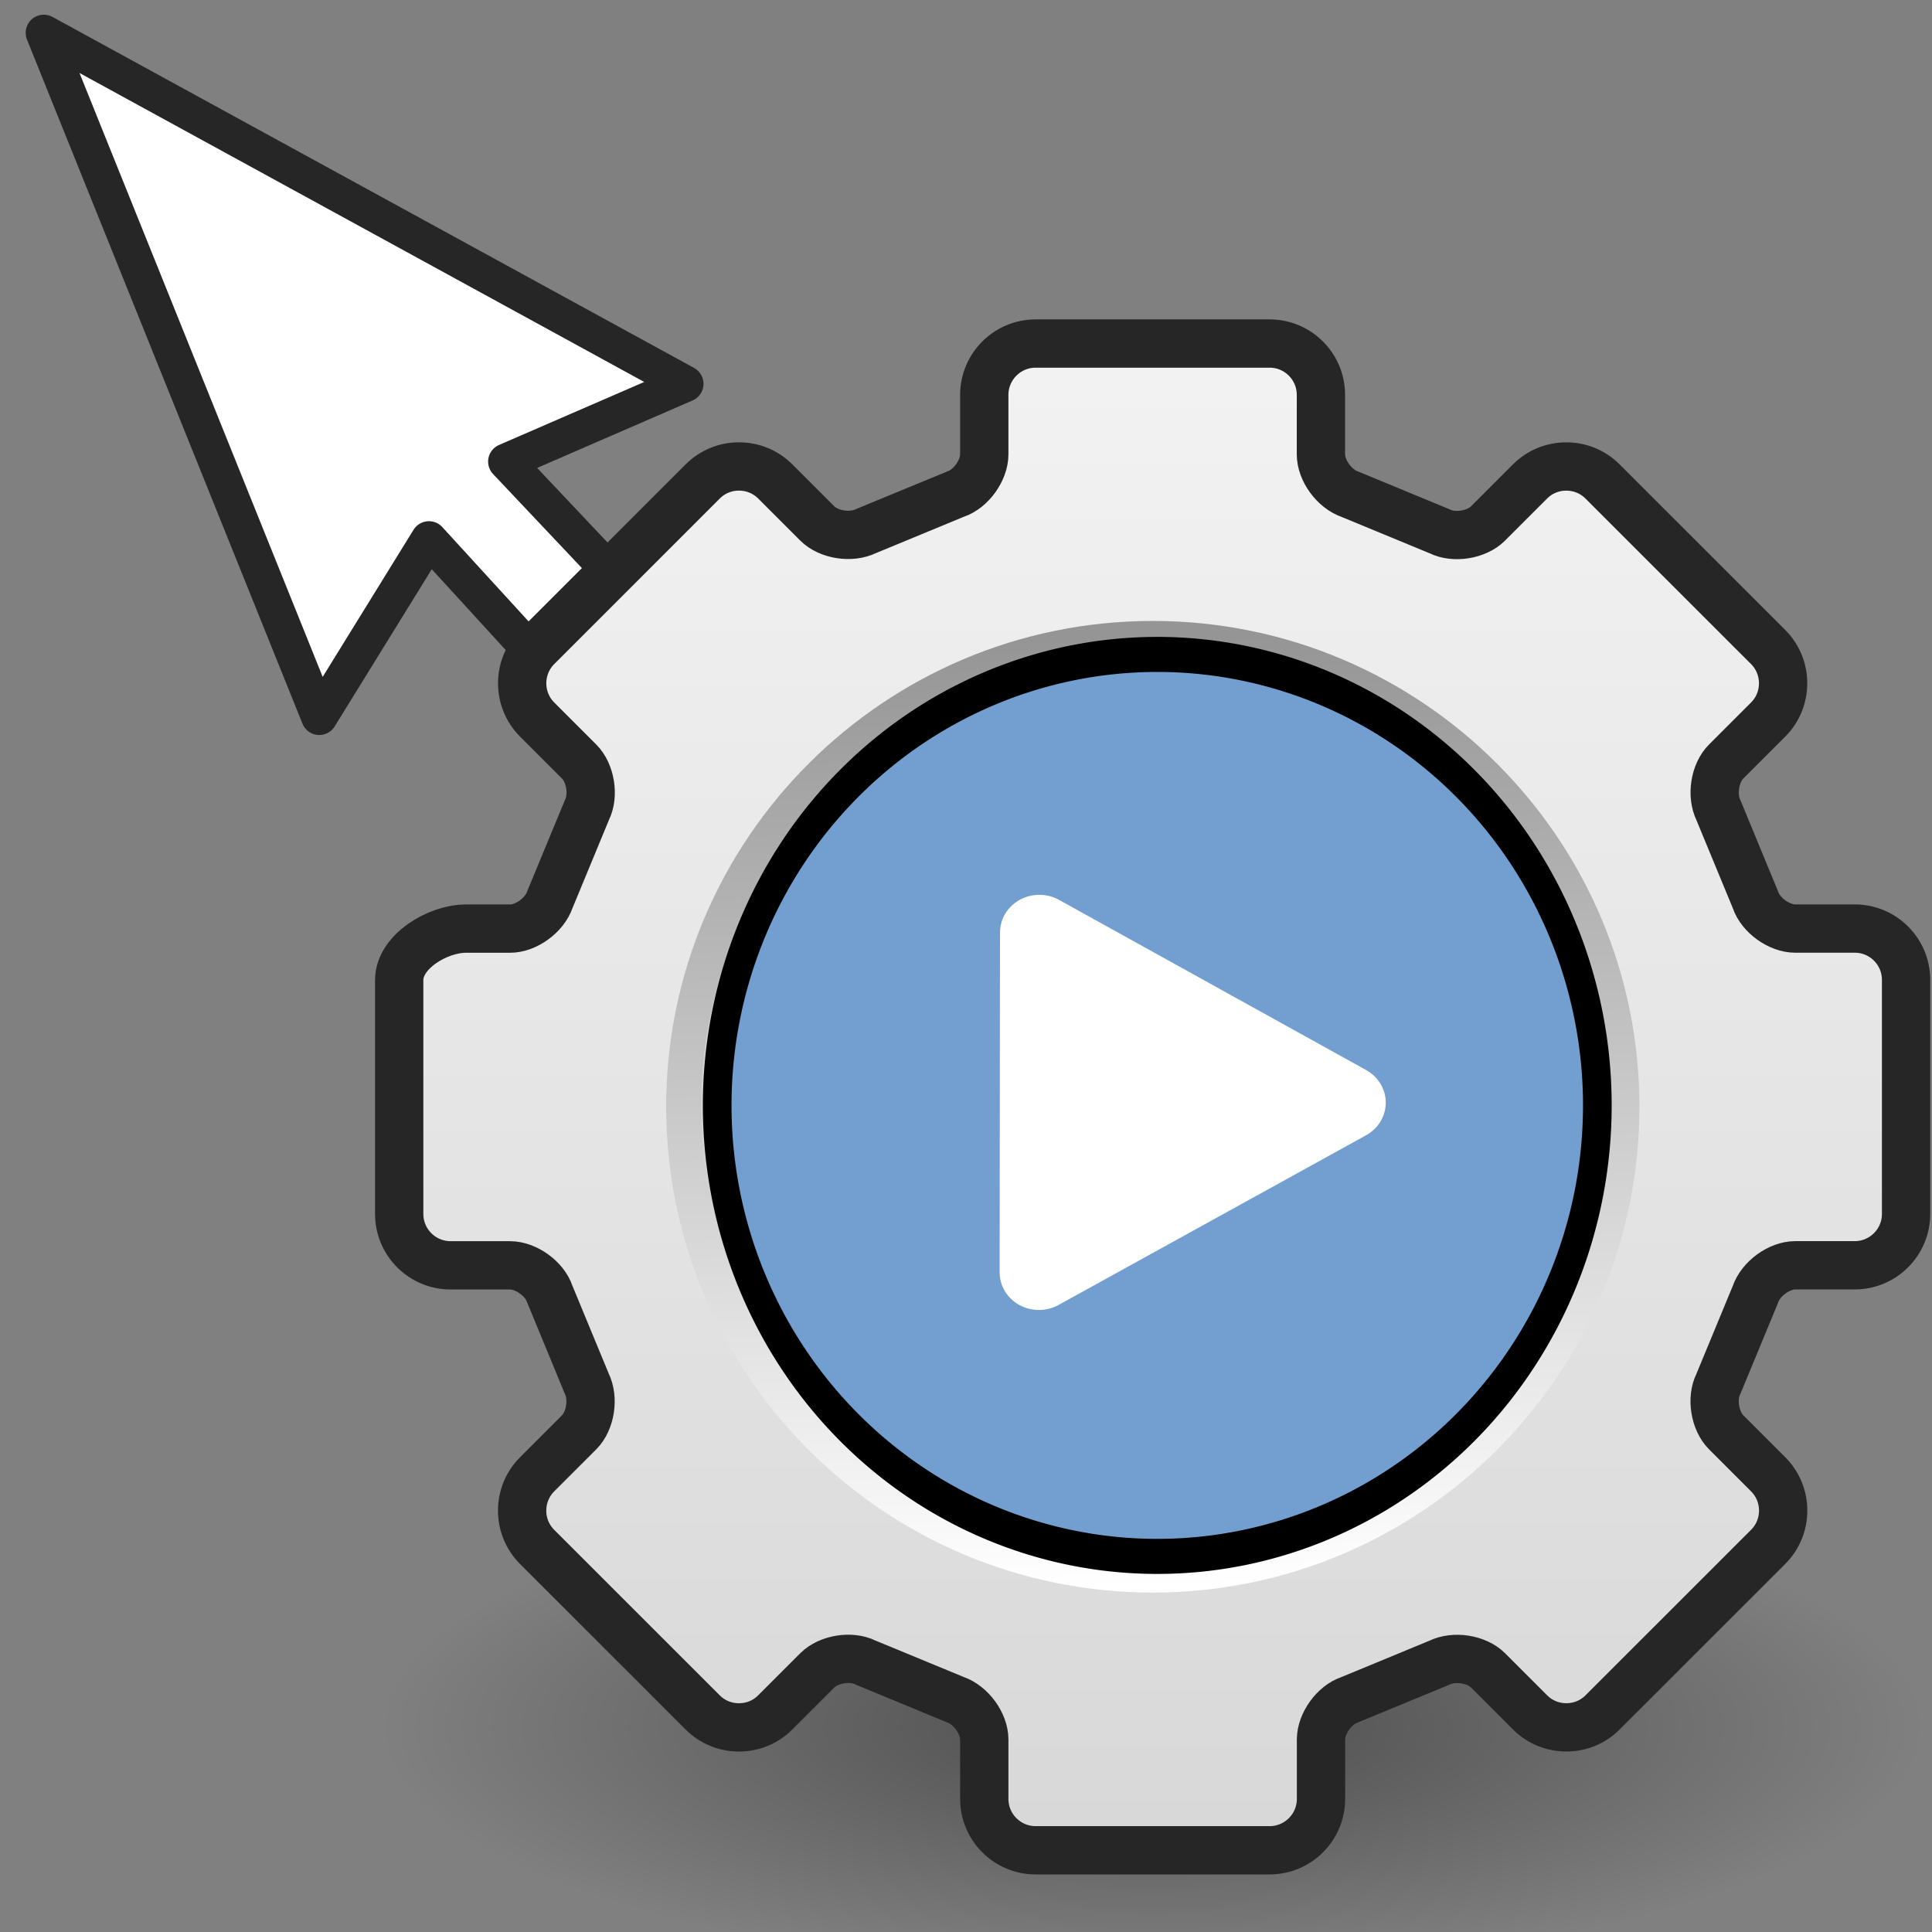 <?xml version="1.0" encoding="UTF-8" standalone="no"?>
<!-- Created with Inkscape (http://www.inkscape.org/) -->

<svg
   xmlns:dc="http://purl.org/dc/elements/1.1/"
   xmlns:cc="http://creativecommons.org/ns#"
   xmlns:rdf="http://www.w3.org/1999/02/22-rdf-syntax-ns#"
   xmlns:svg="http://www.w3.org/2000/svg"
   xmlns="http://www.w3.org/2000/svg"
   xmlns:xlink="http://www.w3.org/1999/xlink"
   xmlns:sodipodi="http://sodipodi.sourceforge.net/DTD/sodipodi-0.dtd"
   xmlns:inkscape="http://www.inkscape.org/namespaces/inkscape"
   id="svg3428"
   height="48"
   width="48"
   version="1.0"
   inkscape:version="0.48.3.1 r9886"
   sodipodi:docname="mAction.svg">
  <rect width="100%" height="100%" fill="#808080" stroke="none"/>
  <sodipodi:namedview
     pagecolor="#ffffff"
     bordercolor="#666666"
     borderopacity="1"
     objecttolerance="10"
     gridtolerance="10"
     guidetolerance="10"
     inkscape:pageopacity="0"
     inkscape:pageshadow="2"
     inkscape:window-width="1855"
     inkscape:window-height="1056"
     id="namedview59"
     showgrid="false"
     inkscape:zoom="13.906433"
     inkscape:cx="14.850554"
     inkscape:cy="23.276487"
     inkscape:window-x="65"
     inkscape:window-y="24"
     inkscape:window-maximized="1"
     inkscape:current-layer="svg3428" />
  <defs
     id="defs3430">
    <linearGradient
       id="XMLID_5_"
       y2="104.06"
       gradientUnits="userSpaceOnUse"
       x2="64"
       y1="21.941"
       x1="64">
      <stop
         id="stop24"
         style="stop-color:#dadada"
         offset="0" />
      <stop
         id="stop26"
         style="stop-color:#ccc"
         offset="1" />
    </linearGradient>
    <linearGradient
       id="XMLID_6_"
       y2="103.07"
       xlink:href="#XMLID_5_"
       gradientUnits="userSpaceOnUse"
       x2="64"
       y1="21.523"
       x1="64">
      <stop
         id="stop31"
         style="stop-color:#d9d9d9"
         offset="0" />
      <stop
         id="stop33"
         style="stop-color:#ccc"
         offset="1" />
    </linearGradient>
    <linearGradient
       id="linearGradient3511"
       y2="44.14"
       gradientUnits="userSpaceOnUse"
       x2="-9.775"
       gradientTransform="matrix(-.5 -.5 -.849 .848 49.112 -9.009)"
       y1="44.229"
       x1="-6.308">
      <stop
         id="stop6223"
         offset="0" />
      <stop
         id="stop6225"
         style="stop-opacity:0"
         offset="1" />
    </linearGradient>
    <linearGradient
       id="linearGradient3514"
       y2="35.079"
       gradientUnits="userSpaceOnUse"
       x2="90.221"
       gradientTransform="matrix(-.823 -.822 -.72 .719 121.1 81.547)"
       y1="35.152"
       x1="97.442">
      <stop
         id="stop4958"
         style="stop-color:#f8b17e"
         offset="0" />
      <stop
         id="stop4960"
         style="stop-color:#e35d4f"
         offset=".262" />
      <stop
         id="stop4962"
         style="stop-color:#c6262e"
         offset=".663" />
      <stop
         id="stop4964"
         style="stop-color:#690b54"
         offset="1" />
    </linearGradient>
    <linearGradient
       id="linearGradient3516"
       y2="27.273"
       gradientUnits="userSpaceOnUse"
       x2="36.001"
       gradientTransform="matrix(-1 0 0 1 49.001 .001)"
       y1="34.023"
       x1="29.278">
      <stop
         id="stop2492"
         style="stop-color:#791235"
         offset="0" />
      <stop
         id="stop2494"
         style="stop-color:#dd3b27"
         offset="1" />
    </linearGradient>
    <linearGradient
       id="linearGradient3533"
       y2="88.006"
       gradientUnits="userSpaceOnUse"
       x2="317.16"
       gradientTransform="matrix(-1.363 0 0 1.362 452.82 -67.958)"
       y1="75.575"
       x1="326.6">
      <stop
         id="stop7423-0"
         style="stop-color:#fff"
         offset="0" />
      <stop
         id="stop7425-2"
         style="stop-color:#fff;stop-opacity:0"
         offset="1" />
    </linearGradient>
    <linearGradient
       id="linearGradient3536"
       y2="60.768"
       gradientUnits="userSpaceOnUse"
       x2="308.65"
       gradientTransform="matrix(-1.363 0 0 1.362 452.82 -67.958)"
       y1="58.443"
       x1="302.29">
      <stop
         id="stop7383"
         style="stop-color:#babdb6"
         offset="0" />
      <stop
         id="stop7385"
         style="stop-color:#fff"
         offset="1" />
    </linearGradient>
    <linearGradient
       id="linearGradient3539"
       y2="81.926"
       gradientUnits="userSpaceOnUse"
       x2="335.3"
       gradientTransform="matrix(-1.363 0 0 1.362 452.82 -67.958)"
       y1="64.295"
       x1="304.76">
      <stop
         id="stop4436"
         style="stop-color:#d3d7cf"
         offset="0" />
      <stop
         id="stop4438"
         style="stop-color:#babdb6"
         offset=".183" />
      <stop
         id="stop4440"
         style="stop-color:#fff"
         offset=".319" />
      <stop
         id="stop4442"
         style="stop-color:#babdb6"
         offset=".876" />
      <stop
         id="stop4444"
         style="stop-color:#eeeeec"
         offset="1" />
    </linearGradient>
    <linearGradient
       id="linearGradient3541"
       y2="58.612"
       gradientUnits="userSpaceOnUse"
       x2="305.67"
       gradientTransform="matrix(-1.363 0 0 1.362 452.82 -67.958)"
       y1="52.787"
       x1="301.32">
      <stop
         id="stop7446"
         style="stop-color:#888a85"
         offset="0" />
      <stop
         id="stop7448"
         style="stop-color:#555753"
         offset="1" />
    </linearGradient>
    <linearGradient
       id="linearGradient3591"
       y2="103.07"
       xlink:href="#XMLID_6_"
       gradientUnits="userSpaceOnUse"
       x2="64"
       gradientTransform="matrix(.371 0 0 .371 .238 -.357)"
       y1="21.523"
       x1="64" />
    <linearGradient
       id="linearGradient3593"
       y2="102.05"
       xlink:href="#XMLID_6_"
       gradientUnits="userSpaceOnUse"
       x2="49.374"
       gradientTransform="matrix(.371 0 0 .371 .238 -.357)"
       y1="22.275"
       x1="49.273" />
    <linearGradient
       id="linearGradient3596"
       y2="104.06"
       xlink:href="#XMLID_5_"
       gradientUnits="userSpaceOnUse"
       x2="64"
       gradientTransform="matrix(.322 0 0 .321 3.412 3.043)"
       y1="21.941"
       x1="64" />
    <linearGradient
       id="linearGradient3598"
       y2="20.895"
       gradientUnits="userSpaceOnUse"
       x2="84.639"
       gradientTransform="matrix(.322 0 0 .321 3.412 3.043)"
       y1="105.1"
       x1="86.133">
      <stop
         id="stop5130"
         style="stop-color:#fff"
         offset="0" />
      <stop
         id="stop5132"
         style="stop-color:#959595"
         offset="1" />
    </linearGradient>
    <linearGradient
       id="linearGradient3601"
       y2="117.23"
       gradientUnits="userSpaceOnUse"
       x2="64"
       gradientTransform="scale(.375)"
       y1="6.874"
       x1="64">
      <stop
         id="stop11"
         style="stop-color:#f2f2f2"
         offset="0" />
      <stop
         id="stop13"
         style="stop-color:#d8d8d8"
         offset="1" />
    </linearGradient>
    <radialGradient
       inkscape:collect="always"
       xlink:href="#linearGradient3184"
       id="radialGradient6101"
       gradientUnits="userSpaceOnUse"
       gradientTransform="matrix(0.974,0,0,0.975,-92.995,1.696)"
       cx="255"
       cy="63.006"
       fx="262.435"
       fy="71.575"
       r="23.279" />
    <radialGradient
       inkscape:collect="always"
       xlink:href="#linearGradient3184"
       id="radialGradient6107"
       gradientUnits="userSpaceOnUse"
       gradientTransform="matrix(0.974,0,0,0.975,-44.262,1.696)"
       cx="255"
       cy="63.006"
       fx="262.435"
       fy="71.575"
       r="23.279" />
    <radialGradient
       id="radialGradient3605"
       gradientUnits="userSpaceOnUse"
       cy="73.616"
       cx="6.703"
       gradientTransform="matrix(3.043 0 0 .97 3.6 -30.399)"
       r="7.228">
      <stop
         id="stop10693"
         offset="0" />
      <stop
         id="stop10695"
         style="stop-opacity:0"
         offset="1" />
    </radialGradient>
    <radialGradient
       inkscape:collect="always"
       xlink:href="#linearGradient2990"
       id="radialGradient6367"
       gradientUnits="userSpaceOnUse"
       gradientTransform="matrix(0.968,-0.108,0.276,2.487,-167.982,-101.632)"
       cx="267.425"
       cy="81.257"
       fx="267.425"
       fy="81.257"
       r="23.279" />
    <linearGradient
       id="linearGradient2990">
      <stop
         id="stop2992"
         offset="0"
         style="stop-color:#d7d7d7;stop-opacity:1;" />
      <stop
         id="stop2994"
         offset="1"
         style="stop-color:#ffffff;stop-opacity:1;" />
    </linearGradient>
    <clipPath
       clipPathUnits="userSpaceOnUse"
       id="clipPath6103">
      <path
         inkscape:connector-curvature="0"
         id="path6105"
         d="m 200.162,45.295 c -5.422,0.212 -9.707,4.672 -9.704,10.098 l 0,25.246 c 0.017,3.487 1.832,6.719 4.801,8.548 2.969,1.829 6.672,1.998 9.794,0.445 l 25.246,-12.623 c 3.379,-1.726 5.505,-5.2 5.505,-8.994 0,-3.794 -2.126,-7.268 -5.505,-8.994 l -25.246,-12.623 c -1.512,-0.774 -3.194,-1.153 -4.891,-1.104 z"
         style="fill:url(#radialGradient6107);fill-opacity:1;fill-rule:evenodd;stroke:none" />
    </clipPath>
    <filter
       color-interpolation-filters="sRGB"
       inkscape:collect="always"
       id="filter6085">
      <feGaussianBlur
         inkscape:collect="always"
         stdDeviation="0.261"
         id="feGaussianBlur6087" />
    </filter>
    <clipPath
       clipPathUnits="userSpaceOnUse"
       id="clipPath6097">
      <path
         inkscape:connector-curvature="0"
         style="fill:url(#radialGradient6101);fill-opacity:1;fill-rule:evenodd;stroke:none"
         d="m 151.429,45.295 c -5.422,0.212 -9.707,4.672 -9.704,10.098 l 0,25.246 c 0.017,3.487 1.832,6.719 4.801,8.548 2.969,1.829 6.672,1.998 9.794,0.445 l 25.246,-12.623 c 3.379,-1.726 5.505,-5.2 5.505,-8.994 0,-3.794 -2.126,-7.268 -5.505,-8.994 L 156.32,46.399 c -1.512,-0.774 -3.194,-1.153 -4.891,-1.104 z"
         id="path6099" />
    </clipPath>
    <filter
       color-interpolation-filters="sRGB"
       inkscape:collect="always"
       id="filter6093">
      <feGaussianBlur
         inkscape:collect="always"
         stdDeviation="0.174"
         id="feGaussianBlur6095" />
    </filter>
    <radialGradient
       inkscape:collect="always"
       xlink:href="#radialGradient3605"
       id="radialGradient4175"
       gradientUnits="userSpaceOnUse"
       gradientTransform="matrix(3.043,0,0,0.97,3.6,-30.399)"
       cx="6.703"
       cy="73.616"
       r="7.228" />
    <linearGradient
       inkscape:collect="always"
       xlink:href="#linearGradient3601"
       id="linearGradient4177"
       gradientUnits="userSpaceOnUse"
       gradientTransform="scale(0.375,0.375)"
       x1="64"
       y1="6.874"
       x2="64"
       y2="117.23" />
    <linearGradient
       inkscape:collect="always"
       xlink:href="#XMLID_5_"
       id="linearGradient4179"
       gradientUnits="userSpaceOnUse"
       gradientTransform="matrix(0.322,0,0,0.321,3.412,3.043)"
       x1="64"
       y1="21.941"
       x2="64"
       y2="104.06" />
    <linearGradient
       inkscape:collect="always"
       xlink:href="#linearGradient3598"
       id="linearGradient4181"
       gradientUnits="userSpaceOnUse"
       gradientTransform="matrix(0.322,0,0,0.321,3.412,3.043)"
       x1="86.133"
       y1="105.1"
       x2="84.639"
       y2="20.895" />
    <linearGradient
       inkscape:collect="always"
       xlink:href="#XMLID_6_"
       id="linearGradient4183"
       gradientUnits="userSpaceOnUse"
       gradientTransform="matrix(0.371,0,0,0.371,0.238,-0.357)"
       x1="64"
       y1="21.523"
       x2="64"
       y2="103.07" />
    <linearGradient
       inkscape:collect="always"
       xlink:href="#XMLID_6_"
       id="linearGradient4185"
       gradientUnits="userSpaceOnUse"
       gradientTransform="matrix(0.371,0,0,0.371,0.238,-0.357)"
       x1="49.273"
       y1="22.275"
       x2="49.374"
       y2="102.05" />
    <radialGradient
       inkscape:collect="always"
       xlink:href="#linearGradient2990"
       id="radialGradient4187"
       gradientUnits="userSpaceOnUse"
       gradientTransform="matrix(0.968,-0.108,0.276,2.487,-167.982,-101.632)"
       cx="267.425"
       cy="81.257"
       fx="267.425"
       fy="81.257"
       r="23.279" />
    <linearGradient
       inkscape:collect="always"
       xlink:href="#XMLID_6_"
       id="linearGradient3834"
       gradientUnits="userSpaceOnUse"
       gradientTransform="matrix(0.323,0,0,0.323,7.95,6.918)"
       x1="64"
       y1="21.523"
       x2="64"
       y2="103.07" />
    <linearGradient
       inkscape:collect="always"
       xlink:href="#XMLID_6_"
       id="linearGradient3836"
       gradientUnits="userSpaceOnUse"
       gradientTransform="matrix(0.323,0,0,0.323,7.95,6.918)"
       x1="49.273"
       y1="22.275"
       x2="49.374"
       y2="102.05" />
    <linearGradient
       inkscape:collect="always"
       xlink:href="#XMLID_5_"
       id="linearGradient3839"
       gradientUnits="userSpaceOnUse"
       gradientTransform="matrix(0.28,0,0,0.28,10.713,9.878)"
       x1="64"
       y1="21.941"
       x2="64"
       y2="104.06" />
    <linearGradient
       inkscape:collect="always"
       xlink:href="#linearGradient3598"
       id="linearGradient3841"
       gradientUnits="userSpaceOnUse"
       gradientTransform="matrix(0.28,0,0,0.28,10.713,9.878)"
       x1="86.133"
       y1="105.1"
       x2="84.639"
       y2="20.895" />
    <linearGradient
       inkscape:collect="always"
       xlink:href="#linearGradient3601"
       id="linearGradient3844"
       gradientUnits="userSpaceOnUse"
       gradientTransform="matrix(0.326,0,0,0.326,7.742,7.229)"
       x1="64"
       y1="6.874"
       x2="64"
       y2="117.23" />
    <radialGradient
       inkscape:collect="always"
       xlink:href="#radialGradient3605"
       id="radialGradient3848"
       gradientUnits="userSpaceOnUse"
       gradientTransform="matrix(2.65,0,0,0.844,10.876,-19.235)"
       cx="6.703"
       cy="73.616"
       r="7.228" />
  </defs>
  <path
     d="M 17.028,9.536 1.088,0.815 7.932,17.811 l 2.725,-4.412 5.388,5.89 2.041,-1.988 -5.509,-5.833 4.45,-1.931 z"
     id="path827"
     inkscape:connector-curvature="0"
     style="fill:#ffffff;fill-rule:evenodd;stroke:#262626;stroke-width:0.9;stroke-linecap:round;stroke-linejoin:round;stroke-miterlimit:4;stroke-dasharray:none;stroke-opacity:1" />
  <path
     inkscape:connector-curvature="0"
     id="path10689"
     style="opacity:0.4;fill:url(#radialGradient3848)"
     d="m 47.788,42.914 c 0,3.371 -8.575,6.103 -19.153,6.103 -10.577,0 -19.153,-2.732 -19.153,-6.103 0,-3.37 8.575,-6.103 19.153,-6.103 10.578,0 19.153,2.732 19.153,6.103 z" />
  <path
     inkscape:connector-curvature="0"
     id="path6"
     style="opacity:0.1;fill:#030303;stroke-width:2.667"
     d="m 46.084,23.077 h -1.477 c -0.399,0 -0.859,-0.331 -0.986,-0.708 -0.007,-0.02 -0.917,-2.218 -0.917,-2.218 -0.187,-0.376 -0.097,-0.934 0.185,-1.216 l 1.044,-1.043 c 0.24,-0.24 0.373,-0.56 0.373,-0.901 0,-0.341 -0.133,-0.661 -0.373,-0.9 l -4.112,-4.104 c -0.24,-0.239 -0.561,-0.372 -0.902,-0.372 -0.342,0 -0.662,0.132 -0.902,0.372 l -1.044,1.043 c -0.282,0.281 -0.842,0.372 -1.198,0.194 -0.02,-0.009 -2.222,-0.917 -2.222,-0.917 -0.398,-0.134 -0.73,-0.594 -0.73,-0.992 V 9.84 C 32.824,9.138 32.252,8.566 31.549,8.566 h -5.814 c -0.704,0 -1.276,0.571 -1.276,1.274 v 1.475 c 0,0.398 -0.332,0.858 -0.709,0.985 -0.02,0.007 -2.221,0.915 -2.221,0.915 -0.377,0.187 -0.936,0.096 -1.218,-0.185 L 19.266,11.987 c -0.24,-0.24 -0.561,-0.372 -0.902,-0.372 -0.342,0 -0.662,0.132 -0.902,0.372 l -4.112,4.105 c -0.497,0.497 -0.497,1.304 0,1.801 l 1.044,1.043 c 0.281,0.281 0.372,0.84 0.194,1.196 -0.009,0.02 -0.919,2.218 -0.919,2.218 -0.134,0.397 -0.595,0.728 -0.993,0.728 h -1.094 c -0.703,0 -1.659,0.572 -1.659,1.275 v 5.804 c 0,0.702 0.572,1.274 1.276,1.274 h 1.477 c 0.399,0 0.859,0.331 0.986,0.708 0.007,0.02 0.917,2.218 0.917,2.218 0.187,0.376 0.096,0.934 -0.185,1.216 l -1.044,1.043 c -0.497,0.497 -0.497,1.304 0,1.801 l 4.112,4.105 c 0.24,0.24 0.56,0.372 0.902,0.372 0.342,0 0.662,-0.132 0.902,-0.372 l 1.044,-1.043 c 0.282,-0.281 0.841,-0.372 1.198,-0.194 0.02,0.009 2.222,0.917 2.222,0.917 0.397,0.134 0.729,0.594 0.729,0.992 v 1.474 c 0,0.702 0.572,1.274 1.276,1.274 h 5.814 c 0.703,0 1.276,-0.571 1.276,-1.274 v -1.474 c 0,-0.398 0.332,-0.858 0.71,-0.985 0.02,-0.007 2.221,-0.915 2.221,-0.915 0.377,-0.187 0.936,-0.096 1.218,0.185 l 1.044,1.043 c 0.24,0.24 0.56,0.372 0.902,0.372 0.342,0 0.662,-0.132 0.902,-0.372 l 4.112,-4.105 c 0.24,-0.24 0.373,-0.559 0.373,-0.9 0,-0.341 -0.133,-0.661 -0.373,-0.9 l -1.044,-1.043 c -0.282,-0.281 -0.372,-0.84 -0.194,-1.196 0.009,-0.02 0.919,-2.218 0.919,-2.218 0.134,-0.397 0.595,-0.728 0.993,-0.728 H 46.083 c 0.704,0 1.276,-0.571 1.276,-1.274 v -5.805 c 9.58e-4,-0.702 -0.571,-1.274 -1.275,-1.274 z m -17.442,9.595 c -2.993,0 -5.429,-2.431 -5.429,-5.419 0,-2.988 2.436,-5.42 5.429,-5.42 2.994,0 5.429,2.431 5.429,5.42 0,2.989 -2.435,5.419 -5.429,5.419 z" />
  <path
     inkscape:connector-curvature="0"
     id="path8"
     style="fill:url(#linearGradient3844);stroke:#262626;stroke-width:1.2;stroke-linecap:round;stroke-linejoin:round;stroke-opacity:1;stroke-miterlimit:4;stroke-dasharray:none"
     d="m 46.079,23.07 h -1.477 c -0.399,0 -0.859,-0.332 -0.986,-0.709 -0.007,-0.02 -0.917,-2.221 -0.917,-2.221 -0.187,-0.376 -0.097,-0.936 0.185,-1.218 l 1.044,-1.044 c 0.24,-0.24 0.373,-0.561 0.373,-0.902 0,-0.341 -0.133,-0.662 -0.373,-0.902 l -4.112,-4.111 c -0.24,-0.24 -0.56,-0.373 -0.902,-0.373 -0.342,0 -0.662,0.132 -0.902,0.373 l -1.044,1.044 c -0.282,0.282 -0.842,0.372 -1.198,0.194 -0.02,-0.009 -2.222,-0.918 -2.222,-0.918 -0.398,-0.134 -0.73,-0.595 -0.73,-0.993 V 9.811 C 32.819,9.108 32.247,8.535 31.544,8.535 h -5.814 c -0.704,0 -1.276,0.572 -1.276,1.276 v 1.477 c 0,0.399 -0.332,0.86 -0.709,0.986 -0.02,0.007 -2.221,0.917 -2.221,0.917 -0.377,0.187 -0.936,0.096 -1.218,-0.185 l -1.044,-1.044 c -0.24,-0.24 -0.561,-0.373 -0.902,-0.373 -0.342,0 -0.662,0.133 -0.902,0.373 l -4.112,4.112 c -0.497,0.497 -0.497,1.307 0,1.804 l 1.044,1.044 c 0.281,0.282 0.372,0.841 0.194,1.198 -0.009,0.02 -0.919,2.222 -0.919,2.222 -0.134,0.398 -0.595,0.729 -0.993,0.729 H 11.577 c -0.703,-3.06e-4 -1.659,0.572 -1.659,1.276 v 5.814 c 0,0.703 0.572,1.276 1.276,1.276 h 1.477 c 0.399,0 0.859,0.331 0.986,0.709 0.007,0.02 0.917,2.221 0.917,2.221 0.187,0.376 0.096,0.936 -0.185,1.218 l -1.044,1.044 c -0.497,0.497 -0.497,1.307 0,1.804 l 4.112,4.111 c 0.24,0.24 0.56,0.373 0.902,0.373 0.342,0 0.662,-0.132 0.902,-0.373 l 1.044,-1.044 c 0.282,-0.282 0.841,-0.373 1.198,-0.194 0.02,0.009 2.222,0.918 2.222,0.918 0.397,0.134 0.729,0.595 0.729,0.993 v 1.477 c 0,0.704 0.572,1.276 1.276,1.276 h 5.814 c 0.703,0 1.276,-0.572 1.276,-1.276 v -1.477 c 0,-0.399 0.332,-0.86 0.71,-0.986 0.02,-0.007 2.221,-0.917 2.221,-0.917 0.377,-0.187 0.936,-0.096 1.218,0.185 l 1.044,1.044 c 0.24,0.24 0.56,0.373 0.902,0.373 0.342,0 0.662,-0.132 0.902,-0.373 l 4.112,-4.111 c 0.24,-0.24 0.373,-0.56 0.373,-0.902 0,-0.342 -0.133,-0.662 -0.373,-0.902 l -1.044,-1.044 c -0.282,-0.282 -0.372,-0.842 -0.194,-1.197 0.009,-0.02 0.919,-2.222 0.919,-2.222 0.134,-0.398 0.595,-0.729 0.993,-0.729 h 1.477 c 0.704,0 1.276,-0.572 1.276,-1.276 v -5.814 c 9.58e-4,-0.704 -0.571,-1.276 -1.275,-1.276 z M 28.637,33.101 c -3.247,0 -5.889,-2.637 -5.889,-5.879 0,-3.242 2.642,-5.879 5.889,-5.879 3.247,0 5.889,2.637 5.889,5.879 0,3.242 -2.642,5.879 -5.889,5.879 z" />
  <path
     inkscape:connector-curvature="0"
     id="path28"
     style="fill:url(#linearGradient3839);stroke:url(#linearGradient3841);stroke-width:0.87"
     d="m 28.641,15.862 c -6.426,0 -11.655,5.22 -11.655,11.635 0,6.416 5.228,11.635 11.655,11.635 6.426,0 11.655,-5.22 11.655,-11.635 0,-6.416 -5.228,-11.635 -11.655,-11.635 z m 0,20.193 c -4.735,0 -8.572,-3.831 -8.572,-8.558 0,-4.727 3.838,-8.558 8.572,-8.558 4.735,0 8.572,3.831 8.572,8.558 0,4.727 -3.838,8.558 -8.572,8.558 z" />
  <path
     inkscape:connector-curvature="0"
     id="path35"
     style="fill:url(#linearGradient3834);stroke:url(#linearGradient3836);stroke-width:0.87"
     d="m 28.641,17.247 c -5.535,0 -10.022,4.48 -10.022,10.005 0,5.526 4.487,10.005 10.022,10.005 5.535,0 10.022,-4.48 10.022,-10.005 0,-5.526 -4.487,-10.005 -10.022,-10.005 z m 0,16.623 c -3.661,0 -6.628,-2.962 -6.628,-6.617 0,-3.655 2.967,-6.617 6.628,-6.617 3.66,0 6.628,2.962 6.628,6.617 0,3.654 -2.967,6.617 -6.628,6.617 z" />
  <path
     sodipodi:type="arc"
     style="fill:#729fcf;fill-opacity:1;fill-rule:nonzero;stroke:#000000;stroke-width:1;stroke-linecap:round;stroke-linejoin:round;stroke-miterlimit:4;stroke-opacity:1;stroke-dasharray:none;stroke-dashoffset:0"
     id="path3030"
     sodipodi:cx="39.559322"
     sodipodi:cy="10.220339"
     sodipodi:rx="15.355932"
     sodipodi:ry="12.864407"
     d="m 54.915,10.22 a 15.356,12.864 0 1 1 -30.712,0 15.356,12.864 0 1 1 30.712,0 z"
     transform="matrix(0.712,0,0,0.871,0.586,18.562)" />
  <path
     sodipodi:type="star"
     style="fill:#ffffff;fill-opacity:1;fill-rule:nonzero;stroke:#ffffff;stroke-width:1.524;stroke-linejoin:round;stroke-miterlimit:4;stroke-opacity:1;stroke-dasharray:none"
     id="path3832"
     sodipodi:sides="3"
     sodipodi:cx="-18.711864"
     sodipodi:cy="38.338982"
     sodipodi:r1="3.9713135"
     sodipodi:r2="1.9856567"
     sodipodi:arg1="-0.051237167"
     sodipodi:arg2="0.99596038"
     inkscape:flatsided="true"
     inkscape:rounded="0"
     inkscape:randomized="0"
     d="m -14.746,38.136 -5.773,3.74 -0.352,-6.869 z"
     inkscape:transform-center-x="-1.270074"
     inkscape:transform-center-y="-0.0027376972"
     transform="matrix(1.28,0.064,-0.067,1.226,54.882,-18.416)" />
</svg>
